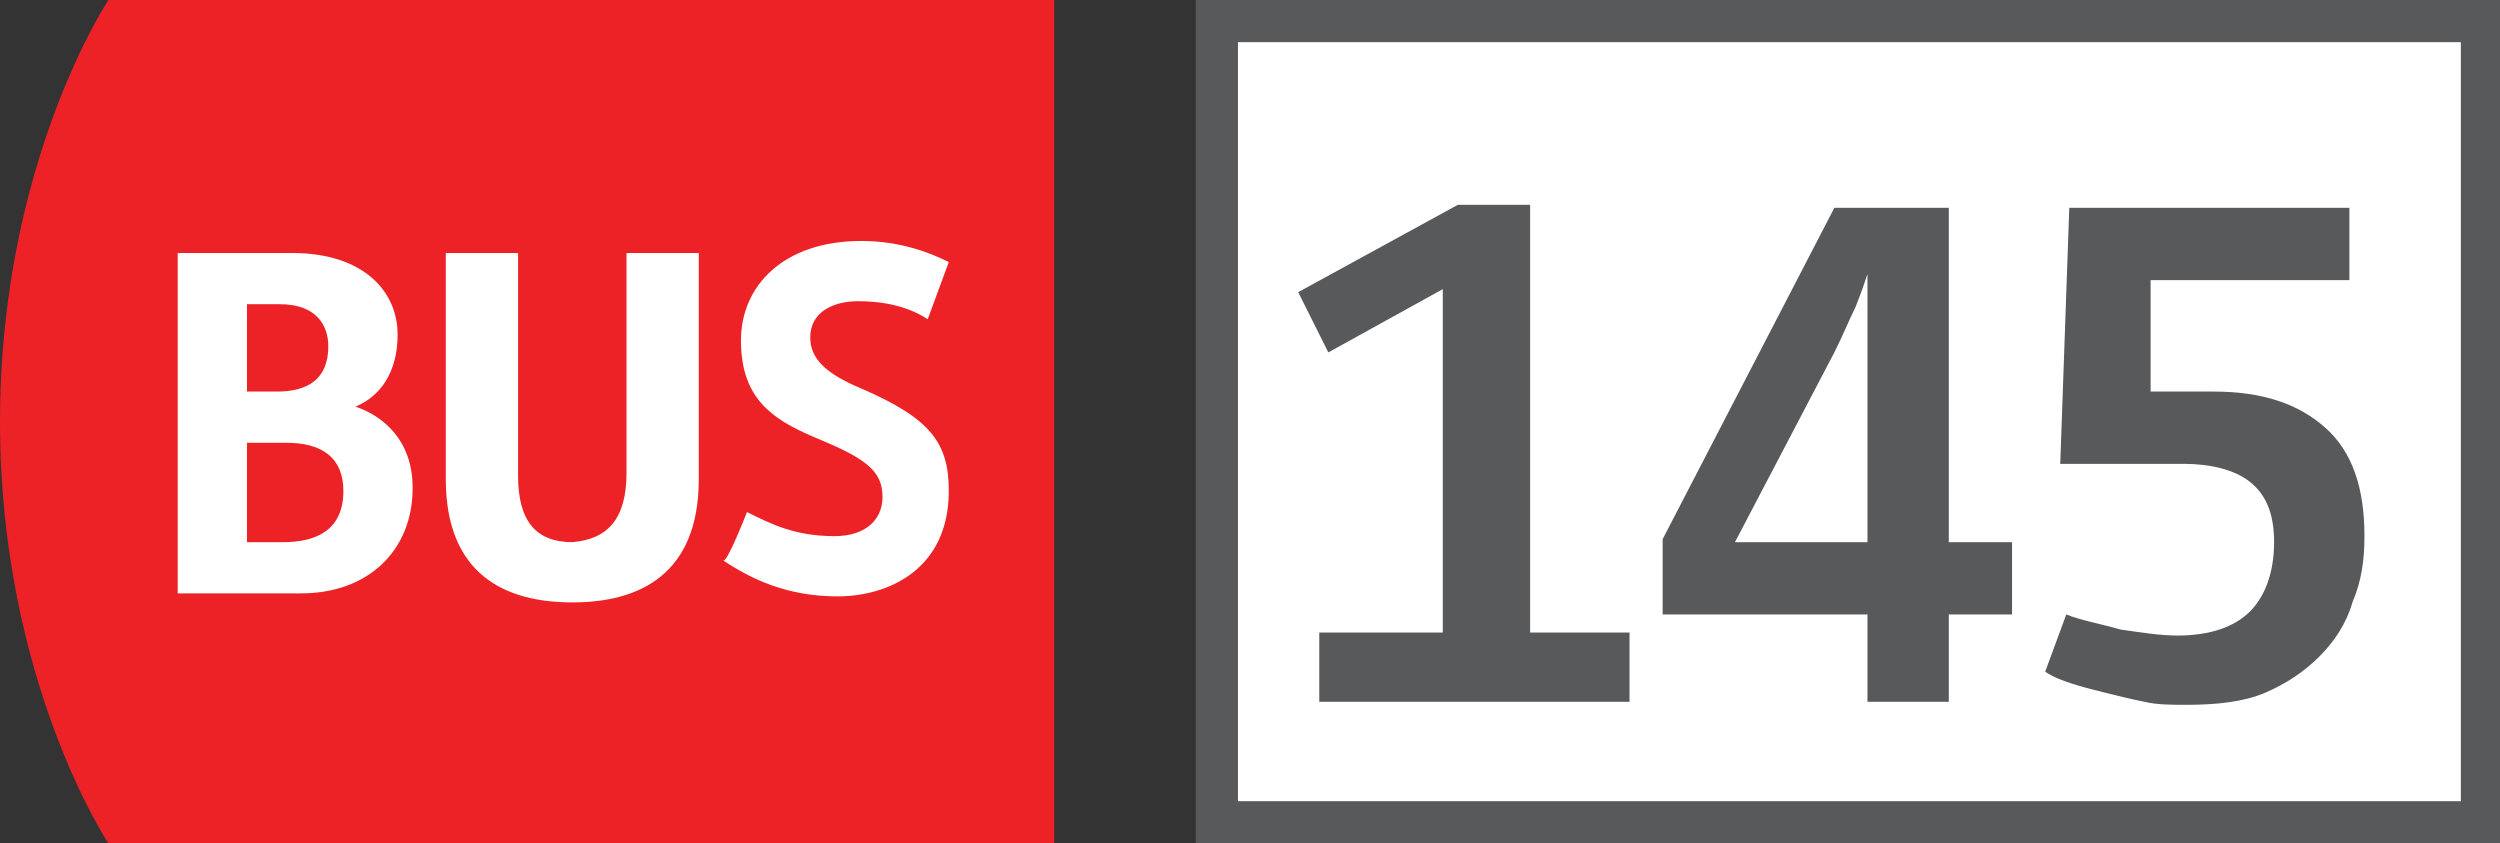 <?xml version="1.0" encoding="utf-8"?>
<!-- Generator: Adobe Illustrator 26.5.3, SVG Export Plug-In . SVG Version: 6.00 Build 0)  -->
<svg version="1.1" id="Calque_1" xmlns="http://www.w3.org/2000/svg" xmlns:xlink="http://www.w3.org/1999/xlink" x="0px" y="0px"
	 viewBox="0 0 83 28" style="enable-background:new 0 0 83 28;" xml:space="preserve">
<rect x="0" y="0" width="83" height="28" fill="#333333" stroke="none"/>
<style type="text/css">
	.st0{fill:#EC2227;}
	.st1{fill:#FFFFFF;}
	.st2{fill:#FFFFFF;stroke:#58595A;stroke-width:1.4;stroke-miterlimit:10;}
	.st3{fill:none;}
	.st4{fill:#58595A;}
</style>
<g>
	<g>
		<path class="st0" d="M3.6,0C3.6,0,0,5.4,0,14c0,8.6,3.6,14,3.6,14H35V0C35,0,3.6,0,3.6,0z"/>
		<g>
			<path class="st1" d="M5.9,8.4h3.8c2.4,0,3.5,1.3,3.5,2.7c0,1.6-0.9,2.2-1.4,2.4c0.9,0.3,1.9,1.1,1.9,2.7c0,2.1-1.5,3.5-3.7,3.5
				H5.9V8.4z M9.2,13c1,0,1.7-0.4,1.7-1.5c0-0.7-0.4-1.4-1.6-1.4H8.2V13C8.2,13,9.2,13,9.2,13z M9.4,18c1.1,0,2-0.4,2-1.7
				c0-1.1-0.7-1.6-1.9-1.6H8.2V18H9.4z M24.8,17c0.8,0.4,1.6,0.8,2.9,0.8c1.1,0,1.6-0.6,1.6-1.3c0-0.9-0.6-1.3-2.3-2
				c-1.4-0.6-2.4-1.3-2.4-3.2c0-1.8,1.4-3.3,4-3.3c1.3,0,2.3,0.4,2.9,0.7l-0.7,1.9c-0.6-0.4-1.4-0.6-2.3-0.6c-0.9,0-1.6,0.4-1.6,1.2
				c0,0.7,0.5,1.2,1.7,1.7c2.3,1,2.9,1.8,2.9,3.4c0,2.6-2,3.5-3.7,3.5c-1.7,0-2.9-0.6-3.8-1.2C24.1,18.8,24.8,17,24.8,17z
				 M20.8,15.7V8.4h2.4v7.5c0,3.2-2,4.1-4.2,4.1c-2.2,0-4.2-0.9-4.2-4.1V8.4h2.4v7.4c0,1.5,0.6,2.2,1.8,2.2
				C20.2,17.9,20.8,17.2,20.8,15.7z"/>
		</g>
	</g>
	<path class="st2" d="M40.4,0.7h42v26.6h-42V0.7z"/>
	<g>
		<path class="st3" d="M0.5,26.9L0.5,26.9L0.2,27l0-0.1l0.3-0.2h0.2V28H0.5V26.9z M1.5,26.9L1.5,26.9L1.3,27l0-0.1l0.3-0.2h0.1V28
			H1.5C1.5,28,1.5,26.9,1.5,26.9z M2.1,28v-0.1l0.1-0.1c0.3-0.3,0.5-0.5,0.5-0.7c0-0.1-0.1-0.3-0.3-0.3c-0.1,0-0.2,0.1-0.3,0.1
			l-0.1-0.1c0.1-0.1,0.2-0.1,0.4-0.1c0.3,0,0.4,0.2,0.4,0.4c0,0.2-0.2,0.4-0.4,0.7l-0.1,0.1v0H3V28H2.1z"/>
	</g>
</g>
<g>
	<path class="st4" d="M43.8,21h4.1V9.6l-3.8,2.1l-1-2l5.3-2.9h2.4V21h3.3v2.3H43.8V21z"/>
	<path class="st4" d="M55.2,17.9l5.7-11h3.8V18h2.1v2.4h-2.1v2.9H62v-2.9h-6.8V17.9z M62,18V9.1c-0.1,0.3-0.2,0.6-0.4,1.1
		c-0.2,0.4-0.4,0.9-0.7,1.5L57.6,18H62z"/>
	<path class="st4" d="M68.6,20.4c0.5,0.2,1.1,0.3,1.8,0.5c0.7,0.1,1.3,0.2,1.9,0.2c1.1,0,1.9-0.3,2.4-0.8s0.8-1.3,0.8-2.3
		c0-1-0.3-1.6-0.8-2c-0.5-0.4-1.3-0.6-2.2-0.6h-4.1l0.3-8.5h9.3v2.4h-6.6L71.4,13h2.1c1.6,0,2.8,0.4,3.7,1.2c0.9,0.8,1.3,2,1.3,3.6
		c0,0.8-0.1,1.5-0.4,2.2c-0.2,0.7-0.6,1.3-1.1,1.8c-0.5,0.5-1.1,0.9-1.8,1.2c-0.7,0.3-1.6,0.4-2.6,0.4c-0.5,0-1,0-1.4-0.1
		c-0.5-0.1-0.9-0.2-1.3-0.3c-0.4-0.1-0.8-0.2-1.1-0.3c-0.3-0.1-0.6-0.2-0.9-0.4L68.6,20.4z"/>
</g>
</svg>
